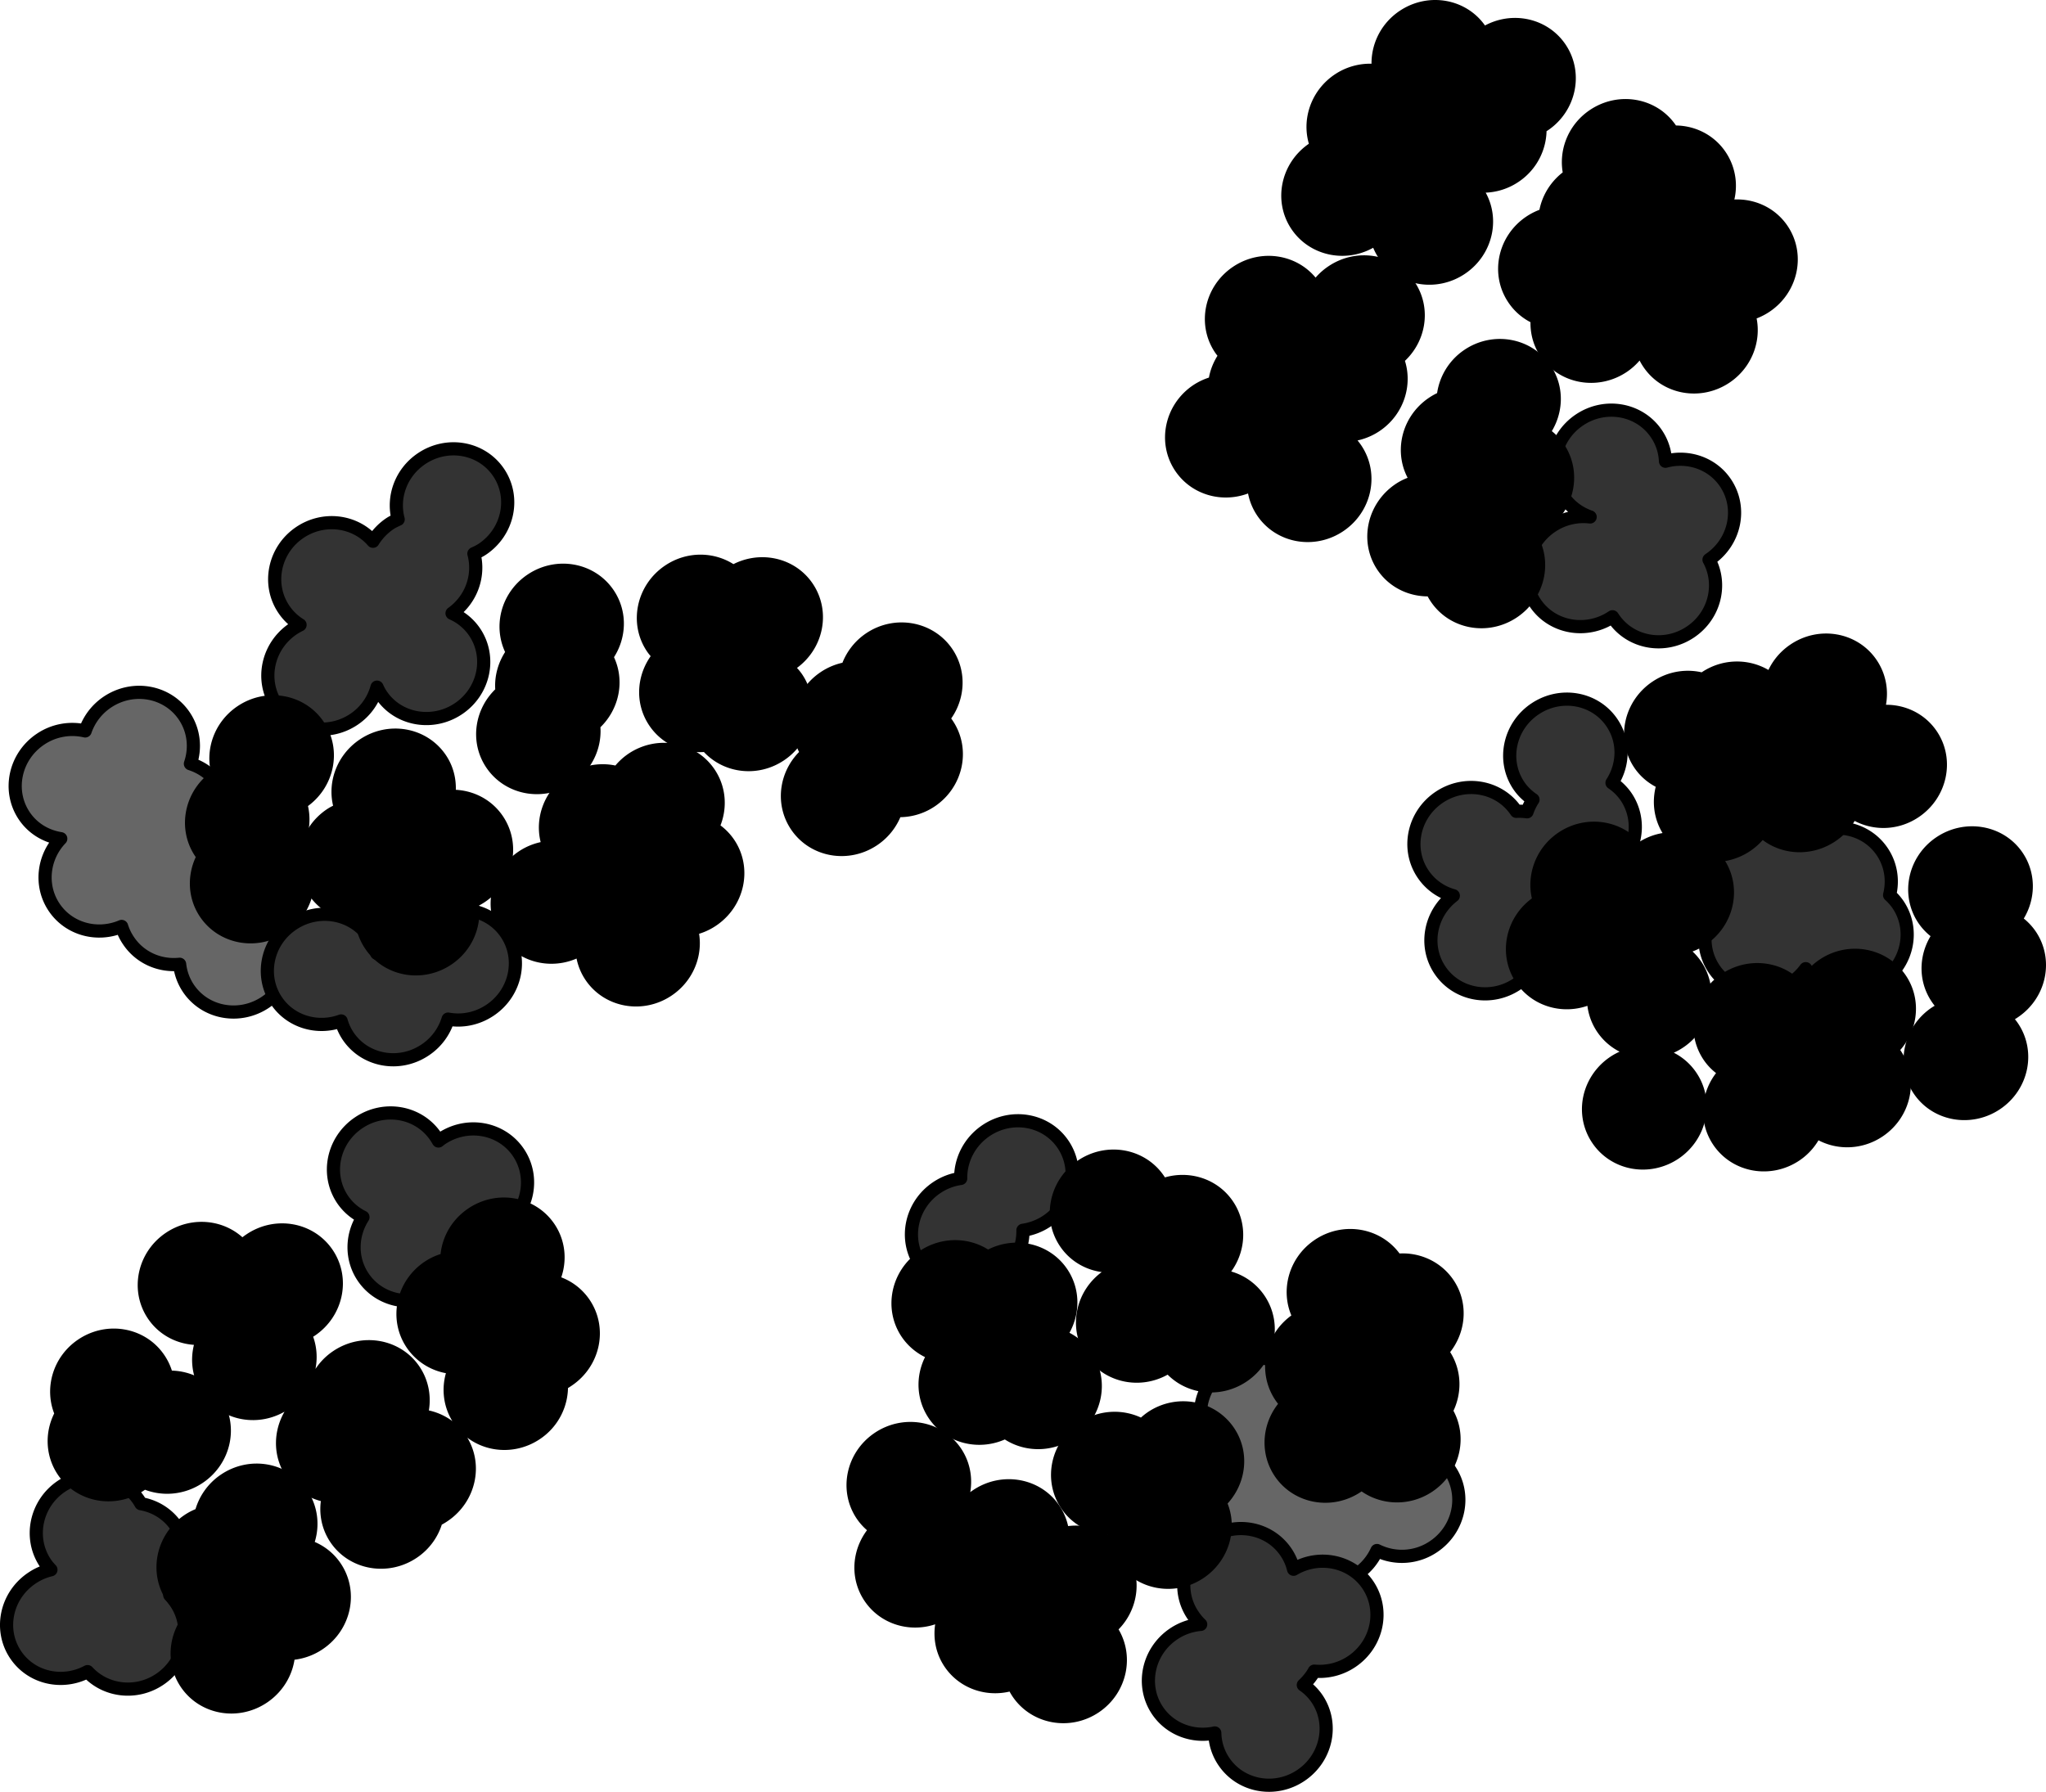 <svg xmlns="http://www.w3.org/2000/svg" xmlns:dc="http://dublincore.org/documents/dcmi-terms/" height="272.138" width="310.691"><g stroke="#000" stroke-width="2" stroke-linecap="round" stroke-linejoin="round"><path d="M233.083 107.677c-3.91 2.634-5.004 7.841-2.448 11.635.587.87 1.33 1.569 2.152 2.13a8.555 8.555 0 0 0-.901 1.851 8.51 8.51 0 0 0-1.63-.07l-.018-.026c-2.556-3.794-7.793-4.734-11.702-2.1-3.91 2.633-5.004 7.84-2.448 11.634a8.125 8.125 0 0 0 4.602 3.306c-3.555 2.716-4.485 7.662-2.025 11.312 2.556 3.794 7.793 4.735 11.702 2.1 3.447-2.322 4.712-6.633 3.21-10.225.502-.215.989-.479 1.46-.796a8.669 8.669 0 0 0 3.368-4.342c2.043.3 4.23-.137 6.103-1.399 3.91-2.634 4.987-7.867 2.43-11.66a7.97 7.97 0 0 0-2.15-2.131c1.776-2.743 1.893-6.306-.002-9.118-2.556-3.794-7.793-4.735-11.702-2.1zM262.687 124.658c-3.909 2.634-5.004 7.841-2.447 11.635.207.307.448.586.688.855-2.37 2.815-2.746 6.886-.644 10.005 2.557 3.794 7.794 4.735 11.703 2.1a8.84 8.84 0 0 0 2.217-2.133c2.6 3.641 7.734 4.51 11.58 1.919 3.91-2.634 5.004-7.841 2.448-11.635a7.958 7.958 0 0 0-1.29-1.467c.554-2.199.22-4.595-1.125-6.59-2.465-3.659-7.414-4.649-11.27-2.355-.05-.08-.104-.154-.157-.233-2.557-3.794-7.794-4.734-11.703-2.1z" fill="#333"/><path d="M6.135 112.276c-3.909 2.634-5.004 7.841-2.448 11.635 1.317 1.954 3.347 3.124 5.539 3.466-2.697 2.818-3.205 7.157-.998 10.432 2.249 3.337 6.572 4.465 10.242 2.896a8.092 8.092 0 0 0 1.06 2.188c1.751 2.6 4.766 3.872 7.748 3.559a8.109 8.109 0 0 0 1.335 3.66c2.557 3.794 7.794 4.734 11.703 2.1s5.004-7.84 2.448-11.635c-1.753-2.6-4.768-3.872-7.75-3.559a8.109 8.109 0 0 0-1.335-3.66 8.012 8.012 0 0 0-2.873-2.585c3.867-2.645 4.941-7.823 2.396-11.6-1.056-1.568-2.599-2.635-4.288-3.178.81-2.374.554-5.049-.929-7.25-2.556-3.794-7.793-4.734-11.702-2.1a8.676 8.676 0 0 0-3.35 4.367 8.643 8.643 0 0 0-6.798 1.264z" fill="#666"/><path d="M9.327 225.733c-3.909 2.634-4.986 7.867-2.43 11.66.252.374.537.702.837 1.02a8.67 8.67 0 0 0-2.906 1.28c-3.909 2.633-5.004 7.84-2.447 11.634 2.39 3.548 7.114 4.588 10.916 2.555 2.735 2.988 7.4 3.568 10.96 1.168 3.91-2.633 5.005-7.84 2.449-11.634a8.205 8.205 0 0 0-.925-1.149c2.696-2.817 3.204-7.157.998-10.431-1.287-1.91-3.247-3.087-5.382-3.458a8.072 8.072 0 0 0-.324-.536c-2.556-3.794-7.837-4.743-11.746-2.109zM54.464 170.526c-3.909 2.634-5.004 7.84-2.448 11.635a8.002 8.002 0 0 0 3.1 2.697c-1.75 2.737-1.858 6.304.027 9.101 2.556 3.794 7.793 4.735 11.702 2.1 2.73-1.839 4.092-4.913 3.792-7.905a8.664 8.664 0 0 0 5.644-1.467c3.91-2.634 5.004-7.84 2.448-11.635-2.557-3.794-7.794-4.734-11.703-2.1-.157.106-.3.226-.449.34a8.078 8.078 0 0 0-.41-.665c-2.557-3.795-7.794-4.735-11.703-2.101z" fill="#333"/><path d="M186.095 207.73c-3.909 2.633-4.987 7.866-2.43 11.66.358.532.759.99 1.212 1.407-3.068 2.792-3.758 7.398-1.438 10.841 2.164 3.211 6.252 4.377 9.826 3.063a8.046 8.046 0 0 0 1.06 2.3c2.557 3.795 7.794 4.735 11.703 2.101a8.621 8.621 0 0 0 3.068-3.612 8.563 8.563 0 0 0 8.604-.597c3.909-2.633 5.004-7.84 2.447-11.634-2.556-3.795-7.793-4.735-11.702-2.101a8.621 8.621 0 0 0-3.068 3.612c-2.042-1.018-4.47-1.162-6.71-.34a8.06 8.06 0 0 0-1.078-2.326 8.16 8.16 0 0 0-1.229-1.433c3.068-2.792 3.775-7.372 1.455-10.815-2.556-3.794-7.81-4.76-11.72-2.127z" fill="#666"/><path d="M51.146 206.035a8.63 8.63 0 0 0-3.674 5.565 8.33 8.33 0 0 0-.717.445c-3.91 2.634-5.03 7.859-2.474 11.653 1.33 1.973 3.382 3.172 5.6 3.5-.523 2.173-.203 4.51 1.123 6.478 2.557 3.794 7.82 4.717 11.729 2.083a8.58 8.58 0 0 0 3.52-4.897 8.66 8.66 0 0 0 1.167-.673c3.91-2.634 5.03-7.859 2.474-11.653-1.404-2.083-3.623-3.263-5.98-3.507.667-2.281.368-4.822-1.04-6.911-2.556-3.794-7.82-4.717-11.728-2.083zM71.667 184.37c-2.415 1.628-3.745 4.212-3.814 6.866a8.67 8.67 0 0 0-2.828 1.227c-3.91 2.634-5.004 7.84-2.448 11.635 1.509 2.239 3.948 3.505 6.5 3.608-1.11 2.53-.961 5.507.664 7.919 2.556 3.794 7.793 4.734 11.702 2.1a8.568 8.568 0 0 0 3.803-7.498 8.879 8.879 0 0 0 1.02-.612c3.909-2.634 5.004-7.84 2.447-11.635a8.072 8.072 0 0 0-4.818-3.348c1.238-2.583 1.155-5.668-.525-8.162-2.557-3.794-7.793-4.734-11.703-2.1zM25.74 188.071c-3.909 2.634-5.004 7.84-2.447 11.635 1.714 2.545 4.63 3.783 7.549 3.542-1.069 2.512-.883 5.457.723 7.84 2.557 3.795 7.793 4.735 11.703 2.101 3.57-2.405 4.778-6.961 3.016-10.623.322-.164.651-.326.96-.534 3.908-2.634 5.003-7.84 2.447-11.634-2.557-3.795-7.794-4.735-11.703-2.101a8.821 8.821 0 0 0-1.226.977c-2.728-3.039-7.438-3.618-11.022-1.203z"/><path d="M12.429 204.275c-3.515 2.368-4.74 6.818-3.095 10.45-1.513 2.678-1.509 6.039.285 8.701 2.557 3.794 7.794 4.735 11.703 2.1.192-.129.374-.268.553-.41 2.59 1.183 5.77 1.01 8.36-.734 3.91-2.634 5.004-7.84 2.448-11.635-1.674-2.483-4.494-3.733-7.342-3.57a8.13 8.13 0 0 0-1.21-2.801c-2.556-3.795-7.793-4.735-11.702-2.101zM34.12 224.78a8.658 8.658 0 0 0-3.598 5.174c-.67.24-1.325.554-1.945.971-3.91 2.634-4.987 7.867-2.43 11.661a8.002 8.002 0 0 0 3.099 2.698c-2.655 2.819-3.157 7.115-.964 10.37 2.557 3.795 7.794 4.735 11.703 2.101 2.33-1.57 3.68-4.059 3.833-6.614a8.703 8.703 0 0 0 4.638-1.505c3.91-2.634 5.004-7.84 2.448-11.635-1.082-1.607-2.653-2.691-4.393-3.22 1.1-2.525.93-5.498-.689-7.901-2.556-3.794-7.793-4.735-11.702-2.1z"/><path d="M149.732 171.713c-2.523 1.7-3.894 4.491-3.847 7.265a8.678 8.678 0 0 0-3.65 1.405c-3.91 2.634-5.005 7.84-2.448 11.635 2.556 3.794 7.793 4.734 11.702 2.1 2.533-1.707 3.905-4.48 3.847-7.264a8.798 8.798 0 0 0 3.651-1.405c3.91-2.634 5.004-7.84 2.448-11.635-2.557-3.794-7.794-4.735-11.703-2.1z" fill="#333"/><path d="M140.197 190.837c-3.91 2.634-5.004 7.84-2.448 11.635a8.126 8.126 0 0 0 4.159 3.152c-1.838 2.754-1.96 6.376-.042 9.222 2.367 3.513 7.03 4.576 10.813 2.625 2.772 2.054 6.708 2.225 9.812.134 3.909-2.634 5.004-7.841 2.447-11.635a8.15 8.15 0 0 0-4.01-3.1c2.05-2.789 2.301-6.595.308-9.554-2.46-3.65-7.392-4.645-11.245-2.371-2.77-2.027-6.705-2.19-9.794-.108z"/><path d="M164.242 177.085c-3.91 2.634-5.004 7.84-2.448 11.635 2.193 3.255 6.347 4.377 9.956 2.976.112.222.232.443.367.657a8.66 8.66 0 0 0-3.902 1.423c-3.909 2.634-5.004 7.84-2.447 11.635 2.556 3.794 7.793 4.735 11.702 2.1.01-.005.017-.01.026-.017 2.684 3.282 7.566 3.984 11.257 1.496 3.91-2.634 5.005-7.84 2.448-11.635-1.438-2.134-3.723-3.383-6.145-3.584 2.99-2.8 3.648-7.337 1.351-10.745-2.2-3.264-6.383-4.404-10-2.984-.146-.288-.278-.582-.463-.856-2.556-3.794-7.793-4.735-11.702-2.1zM133.373 218.458c-3.91 2.634-5.004 7.841-2.448 11.635a8.048 8.048 0 0 0 2.169 2.157c-2.66 2.818-3.176 7.087-.98 10.344 2.493 3.701 7.542 4.692 11.417 2.293-.996 2.476-.842 5.35.73 7.684 2.115 3.139 6.07 4.326 9.585 3.152.201.48.442.935.743 1.383 2.557 3.794 7.811 4.76 11.72 2.126 3.91-2.634 4.987-7.866 2.43-11.66-.059-.088-.112-.175-.174-.26 3.249-2.769 4.026-7.503 1.653-11.024-1.968-2.922-5.53-4.137-8.848-3.345a8.012 8.012 0 0 0-1.327-3.703c-2.557-3.795-7.82-4.718-11.729-2.084a8.58 8.58 0 0 0-3.384 4.429 8.109 8.109 0 0 0-.818-.655c2.66-2.819 3.184-7.13.99-10.388-2.557-3.794-7.82-4.717-11.73-2.084z"/><path d="M183.588 233.648c-3.91 2.634-5.005 7.841-2.448 11.635.35.52.744 1.013 1.186 1.424a8.68 8.68 0 0 0-4.11 1.45c-3.91 2.635-5.004 7.841-2.448 11.636 1.937 2.874 5.43 4.12 8.701 3.406a8.007 8.007 0 0 0 1.383 4.345c2.556 3.794 7.793 4.734 11.702 2.1 3.91-2.634 5.004-7.84 2.448-11.635a8.05 8.05 0 0 0-2.09-2.096c.668-.633 1.245-1.329 1.67-2.105a8.7 8.7 0 0 0 5.688-1.458c3.909-2.634 5.004-7.841 2.447-11.635-2.465-3.659-7.431-4.675-11.287-2.38a8.047 8.047 0 0 0-1.14-2.586c-2.556-3.794-7.793-4.735-11.702-2.1z" fill="#333"/><path d="M200.21 189.138c-3.7 2.493-4.875 7.298-2.824 11.021-.152.09-.31.171-.458.271-3.91 2.634-4.987 7.867-2.43 11.661.276.41.572.78.907 1.122-2.697 2.818-3.204 7.157-.998 10.432 2.557 3.794 7.794 4.735 11.703 2.1.227-.152.43-.336.639-.505 2.783 2.345 6.967 2.653 10.22.461 3.828-2.58 4.96-7.63 2.605-11.402 1.457-2.66 1.443-5.967-.328-8.596-.094-.14-.203-.265-.305-.397 2.623-2.82 3.138-7.087.955-10.328-1.771-2.628-4.85-3.908-7.862-3.558-.034-.053-.07-.103-.105-.155-2.556-3.795-7.81-4.76-11.72-2.127zM164.429 216.902c-3.91 2.634-5.005 7.84-2.448 11.635 1.638 2.431 4.373 3.68 7.16 3.579-.012 1.588.412 3.184 1.357 4.587 2.556 3.794 7.81 4.76 11.72 2.126 3.59-2.419 4.812-7.02 3.007-10.693 2.968-2.801 3.632-7.303 1.342-10.702-2.556-3.794-7.81-4.76-11.72-2.126a8.773 8.773 0 0 0-1.406 1.212c-2.696-1.54-6.199-1.514-9.012.382zM237.21 127.28c-3.246 2.186-4.541 6.166-3.429 9.62-.089.055-.189.09-.276.149-3.91 2.634-5.004 7.84-2.448 11.635 2.39 3.548 7.132 4.614 10.933 2.58a8.081 8.081 0 0 0 1.368 4.882c2.556 3.795 7.793 4.735 11.702 2.101 3.91-2.634 5.005-7.84 2.448-11.635a7.993 7.993 0 0 0-2.812-2.552 8.792 8.792 0 0 0 3.79-1.422c3.908-2.634 5.003-7.841 2.447-11.635-2.556-3.794-7.81-4.76-11.72-2.127-.148.1-.283.216-.423.323-2.604-3.626-7.741-4.506-11.58-1.92zM256.759 163.463A8.535 8.284-33.972 1 1 242.602 173a8.535 8.284-33.972 1 1 14.157-9.538z"/><path d="M251.467 104.371c-3.909 2.634-5.03 7.859-2.473 11.653.923 1.37 2.203 2.345 3.637 2.937-.845 2.395-.614 5.129.886 7.355 2.556 3.794 7.793 4.734 11.702 2.1a8.825 8.825 0 0 0 2.312-2.273c2.77 2.686 7.21 3.093 10.63.788a8.606 8.606 0 0 0 3.076-3.655c2.759 1.903 6.547 2.033 9.569-.004 3.909-2.634 5.03-7.858 2.473-11.652-1.844-2.738-5.085-3.974-8.216-3.47.845-2.395.589-5.111-.911-7.337-2.557-3.794-7.794-4.735-11.703-2.1-1.71 1.152-2.872 2.77-3.436 4.575-2.781-2.228-6.87-2.493-10.064-.34-.118.079-.207.169-.32.252-2.337-.667-4.95-.32-7.162 1.171zM261.974 148.766c-3.91 2.634-5.004 7.84-2.448 11.635.681 1.01 1.565 1.796 2.551 2.388-2.776 2.815-3.315 7.216-1.084 10.527 2.557 3.794 7.794 4.735 11.703 2.101a8.59 8.59 0 0 0 3.05-3.638c2.76 1.908 6.57 2.017 9.595-.021 3.909-2.634 5.004-7.84 2.448-11.635-.172-.254-.339-.505-.533-.734 2.949-2.803 3.601-7.295 1.317-10.685-2.556-3.794-7.81-4.76-11.72-2.126-1.557 1.05-2.627 2.526-3.238 4.141-2.588-3.685-7.777-4.557-11.641-1.953z"/><path d="M294.59 127.995c-3.908 2.634-5.003 7.84-2.447 11.634a8.033 8.033 0 0 0 2.369 2.286c.008.005.009.02.017.026-2.105 2.794-2.38 6.644-.369 9.63.37.55.794 1.058 1.264 1.485a8.812 8.812 0 0 0-1.53.805c-3.909 2.634-5.012 7.884-2.456 11.678 2.557 3.795 7.82 4.718 11.729 2.084 3.909-2.634 5.004-7.841 2.447-11.635-.37-.55-.819-1.04-1.29-1.467a8.823 8.823 0 0 0 1.539-.849c3.91-2.633 5.004-7.84 2.448-11.634a8.033 8.033 0 0 0-2.37-2.286c2.128-2.796 2.398-6.676.378-9.674-2.556-3.794-7.82-4.717-11.728-2.083zM187.791 41.352c-3.909 2.634-5.004 7.841-2.447 11.635.24.356.518.662.802.967-.934 1.248-1.51 2.679-1.67 4.177a8.754 8.754 0 0 0-2.733 1.201c-3.909 2.634-5.004 7.84-2.448 11.635 2.42 3.59 7.24 4.626 11.064 2.494a8.091 8.091 0 0 0 1.373 4.275c2.556 3.794 7.793 4.734 11.702 2.1 3.91-2.634 5.004-7.84 2.448-11.635a8.017 8.017 0 0 0-2.047-2.087 8.712 8.712 0 0 0 5.106-1.481c3.411-2.299 4.666-6.562 3.235-10.13 3.372-2.751 4.217-7.556 1.81-11.13-2.557-3.794-7.794-4.734-11.703-2.1a8.654 8.654 0 0 0-2.536 2.612c-.084-.144-.158-.291-.253-.432-2.557-3.794-7.794-4.735-11.703-2.1z"/><path d="M213.082 2.494c-2.835 1.91-4.173 5.18-3.73 8.278a8.637 8.637 0 0 0-6.12 1.374c-3.412 2.298-4.693 6.578-3.261 10.148-.19.108-.396.191-.58.315-3.909 2.634-5.004 7.84-2.447 11.634 2.556 3.795 7.81 4.761 11.72 2.127.14-.094.265-.205.397-.305a8.02 8.02 0 0 0 1.14 2.586c2.556 3.794 7.793 4.734 11.702 2.1 3.909-2.633 5.004-7.84 2.448-11.634a8.17 8.17 0 0 0-.794-1.01 8.631 8.631 0 0 0 6.494-1.324 8.558 8.558 0 0 0 3.794-7.455c.208-.117.43-.215.631-.35 3.91-2.634 4.987-7.867 2.43-11.66-2.556-3.795-7.793-4.735-11.702-2.101l-.026.017a8.058 8.058 0 0 0-.393-.64C222.228.8 216.99-.14 213.082 2.495zM241.984 17.537c-3.083 2.077-4.397 5.751-3.57 9.075-2.146 1.446-3.447 3.66-3.758 5.999-.001.007-.025.01-.026.017-.8.248-1.576.61-2.309 1.104-3.909 2.634-5.004 7.84-2.448 11.635a8.021 8.021 0 0 0 3.568 2.946c-.158 1.805.24 3.654 1.318 5.255 2.556 3.794 7.819 4.717 11.728 2.083a8.653 8.653 0 0 0 2.75-3.021 8.11 8.11 0 0 0 1.148 2.543c2.556 3.794 7.793 4.734 11.703 2.1 3.226-2.174 4.541-6.129 3.463-9.568a8.89 8.89 0 0 0 2.62-1.2c3.91-2.634 5.004-7.841 2.448-11.635-1.937-2.874-5.413-4.095-8.684-3.381 1.07-2.512.883-5.457-.723-7.84-1.662-2.467-4.444-3.723-7.272-3.58-.085-.143-.16-.29-.254-.431-2.556-3.794-7.793-4.735-11.702-2.1z"/><path d="M239.836 63.788c-3.91 2.634-5.004 7.84-2.448 11.634 1.018 1.51 2.466 2.531 4.08 3.092a8.63 8.63 0 0 0-5.86 1.424c-3.91 2.634-5.03 7.858-2.474 11.653 2.556 3.794 7.82 4.717 11.728 2.083.045.071.093.137.14.207 2.557 3.794 7.794 4.735 11.703 2.1 3.691-2.487 4.848-7.257 2.815-10.977l.051-.035c3.91-2.634 5.004-7.84 2.448-11.635-2.02-2.998-5.717-4.205-9.108-3.283a8.021 8.021 0 0 0-1.373-4.163c-2.556-3.794-7.793-4.734-11.702-2.1z" fill="#333"/><path d="M222.93 53.964a8.606 8.606 0 0 0-3.774 6.424 8.768 8.768 0 0 0-1.608.857c-3.909 2.634-5.004 7.84-2.447 11.635.059.087.112.174.174.259-.97.239-1.92.616-2.802 1.21-3.909 2.634-5.03 7.858-2.473 11.652 1.684 2.5 4.543 3.745 7.41 3.56.192.44.423.852.7 1.263 2.556 3.794 7.793 4.734 11.702 2.1 3.91-2.634 5.004-7.84 2.448-11.635a8.021 8.021 0 0 0-.375-.5c.8-.248 1.576-.61 2.309-1.104 3.909-2.634 5.03-7.858 2.473-11.652a8.033 8.033 0 0 0-2.369-2.285c.002-.003-.02-.023-.017-.026 2.105-2.795 2.381-6.645.369-9.631-2.557-3.795-7.811-4.761-11.72-2.127zM80.66 88.101c-3.702 2.494-4.852 7.28-2.798 11.004-1.29 1.754-1.87 3.89-1.618 5.989-3.169 2.78-3.916 7.441-1.567 10.928 2.557 3.794 7.794 4.735 11.703 2.1 2.782-1.874 4.126-5.024 3.756-8.07 2.991-2.618 3.823-6.906 1.943-10.315 2.043-2.787 2.273-6.58.283-9.535-2.557-3.794-7.794-4.735-11.703-2.1zM101.55 86.725c-3.91 2.633-5.03 7.858-2.474 11.652.302.448.675.85 1.046 1.217-2.405 2.817-2.81 6.903-.696 10.04 1.777 2.638 4.864 3.904 7.887 3.54.007.009.01.019.017.027 2.697 3.22 7.515 3.905 11.18 1.436 3.909-2.634 5.03-7.859 2.473-11.653-.448-.665-.994-1.196-1.585-1.682.253-.137.498-.298.743-.463 3.909-2.634 5.004-7.84 2.447-11.635-2.461-3.653-7.416-4.636-11.27-2.354-2.772-2.038-6.674-2.21-9.769-.125z"/><path d="M132.074 97.019a8.689 8.689 0 0 0-3.401 4.515 8.655 8.655 0 0 0-3.512 1.386c-3.855 2.598-4.974 7.7-2.553 11.48-3.249 2.77-4.026 7.503-1.653 11.024 2.556 3.794 7.793 4.735 11.702 2.1a8.692 8.692 0 0 0 3.385-4.428 8.6 8.6 0 0 0 5.349-1.456c3.91-2.634 5.004-7.84 2.448-11.635a8.143 8.143 0 0 0-.663-.872c2.352-2.814 2.714-6.877.618-9.988-2.556-3.794-7.81-4.76-11.72-2.126zM86.677 118.563c-3.42 2.305-4.71 6.573-3.261 10.148a8.657 8.657 0 0 0-4.084 1.433c-3.91 2.634-5.005 7.84-2.448 11.635 2.51 3.727 7.61 4.702 11.495 2.24a8 8 0 0 0 1.356 4.25c2.556 3.794 7.793 4.734 11.702 2.1 3.146-2.12 4.478-5.906 3.543-9.283a8.636 8.636 0 0 0 3.209-1.333c3.909-2.634 5.03-7.858 2.473-11.652a8.032 8.032 0 0 0-2.507-2.38c1.304-2.61 1.234-5.774-.475-8.31-2.556-3.794-7.793-4.734-11.702-2.1a8.668 8.668 0 0 0-2.14 2.082c-2.337-.669-4.95-.32-7.161 1.17z"/><path d="M45.53 80.872c-3.91 2.634-4.987 7.867-2.43 11.66a8.005 8.005 0 0 0 2.464 2.372 8.8 8.8 0 0 0-1.063.603c-3.91 2.634-5.004 7.841-2.448 11.635 2.557 3.794 7.794 4.735 11.703 2.101a8.574 8.574 0 0 0 3.495-4.88c.184.408.39.802.647 1.185 2.556 3.794 7.82 4.717 11.728 2.083 3.91-2.634 5.004-7.84 2.448-11.635a8.027 8.027 0 0 0-3.429-2.852c2.973-2.131 4.2-5.774 3.319-9.056.441-.2.888-.41 1.305-.691 3.909-2.634 5.004-7.841 2.448-11.635-2.557-3.794-7.794-4.735-11.703-2.1-3.127 2.106-4.454 5.852-3.552 9.213-.435.198-.869.397-1.28.673a8.8 8.8 0 0 0-2.543 2.656c-2.712-3.134-7.483-3.776-11.11-1.332zM44.427 140.361c-3.91 2.634-5.005 7.84-2.448 11.635 2.163 3.21 6.252 4.377 9.826 3.063a8.046 8.046 0 0 0 1.06 2.3c2.557 3.795 7.794 4.735 11.703 2.101a8.651 8.651 0 0 0 3.478-4.68c2.131.394 4.422-.04 6.39-1.366 3.91-2.634 5.004-7.84 2.448-11.635-2.557-3.794-7.794-4.735-11.703-2.1a8.676 8.676 0 0 0-3.46 4.705 8.582 8.582 0 0 0-4.514.404c-.228-.809-.559-1.612-1.052-2.344-2.556-3.794-7.82-4.717-11.728-2.083z" fill="#333"/><path d="M36.623 108.088c-3.244 2.186-4.557 6.14-3.445 9.594-.089.055-.172.116-.26.175-3.909 2.634-5.004 7.84-2.447 11.634.136.203.277.393.427.58-1.468 2.664-1.473 5.977.303 8.613 2.556 3.794 7.793 4.734 11.702 2.1 3.91-2.633 5.004-7.84 2.448-11.634a8.049 8.049 0 0 0-.428-.579c1.106-2.004 1.388-4.397.696-6.573.089-.055.172-.116.26-.175 3.908-2.634 5.003-7.84 2.447-11.635-2.556-3.794-7.793-4.734-11.703-2.1z"/><path d="M55.179 113.145c-3.304 2.226-4.615 6.288-3.393 9.785-.544.223-1.092.471-1.6.814-3.908 2.633-5.003 7.84-2.447 11.634 1.634 2.425 4.382 3.673 7.16 3.58a8.045 8.045 0 0 0 1.4 4.595c2.557 3.794 7.794 4.735 11.703 2.1 2.97-2.001 4.279-5.476 3.632-8.702.502-.215.99-.478 1.46-.796 3.91-2.634 5.005-7.84 2.448-11.635-1.688-2.505-4.537-3.751-7.41-3.56.282-1.95-.079-3.976-1.25-5.714-2.557-3.795-7.794-4.735-11.703-2.101z"/></g></svg>
